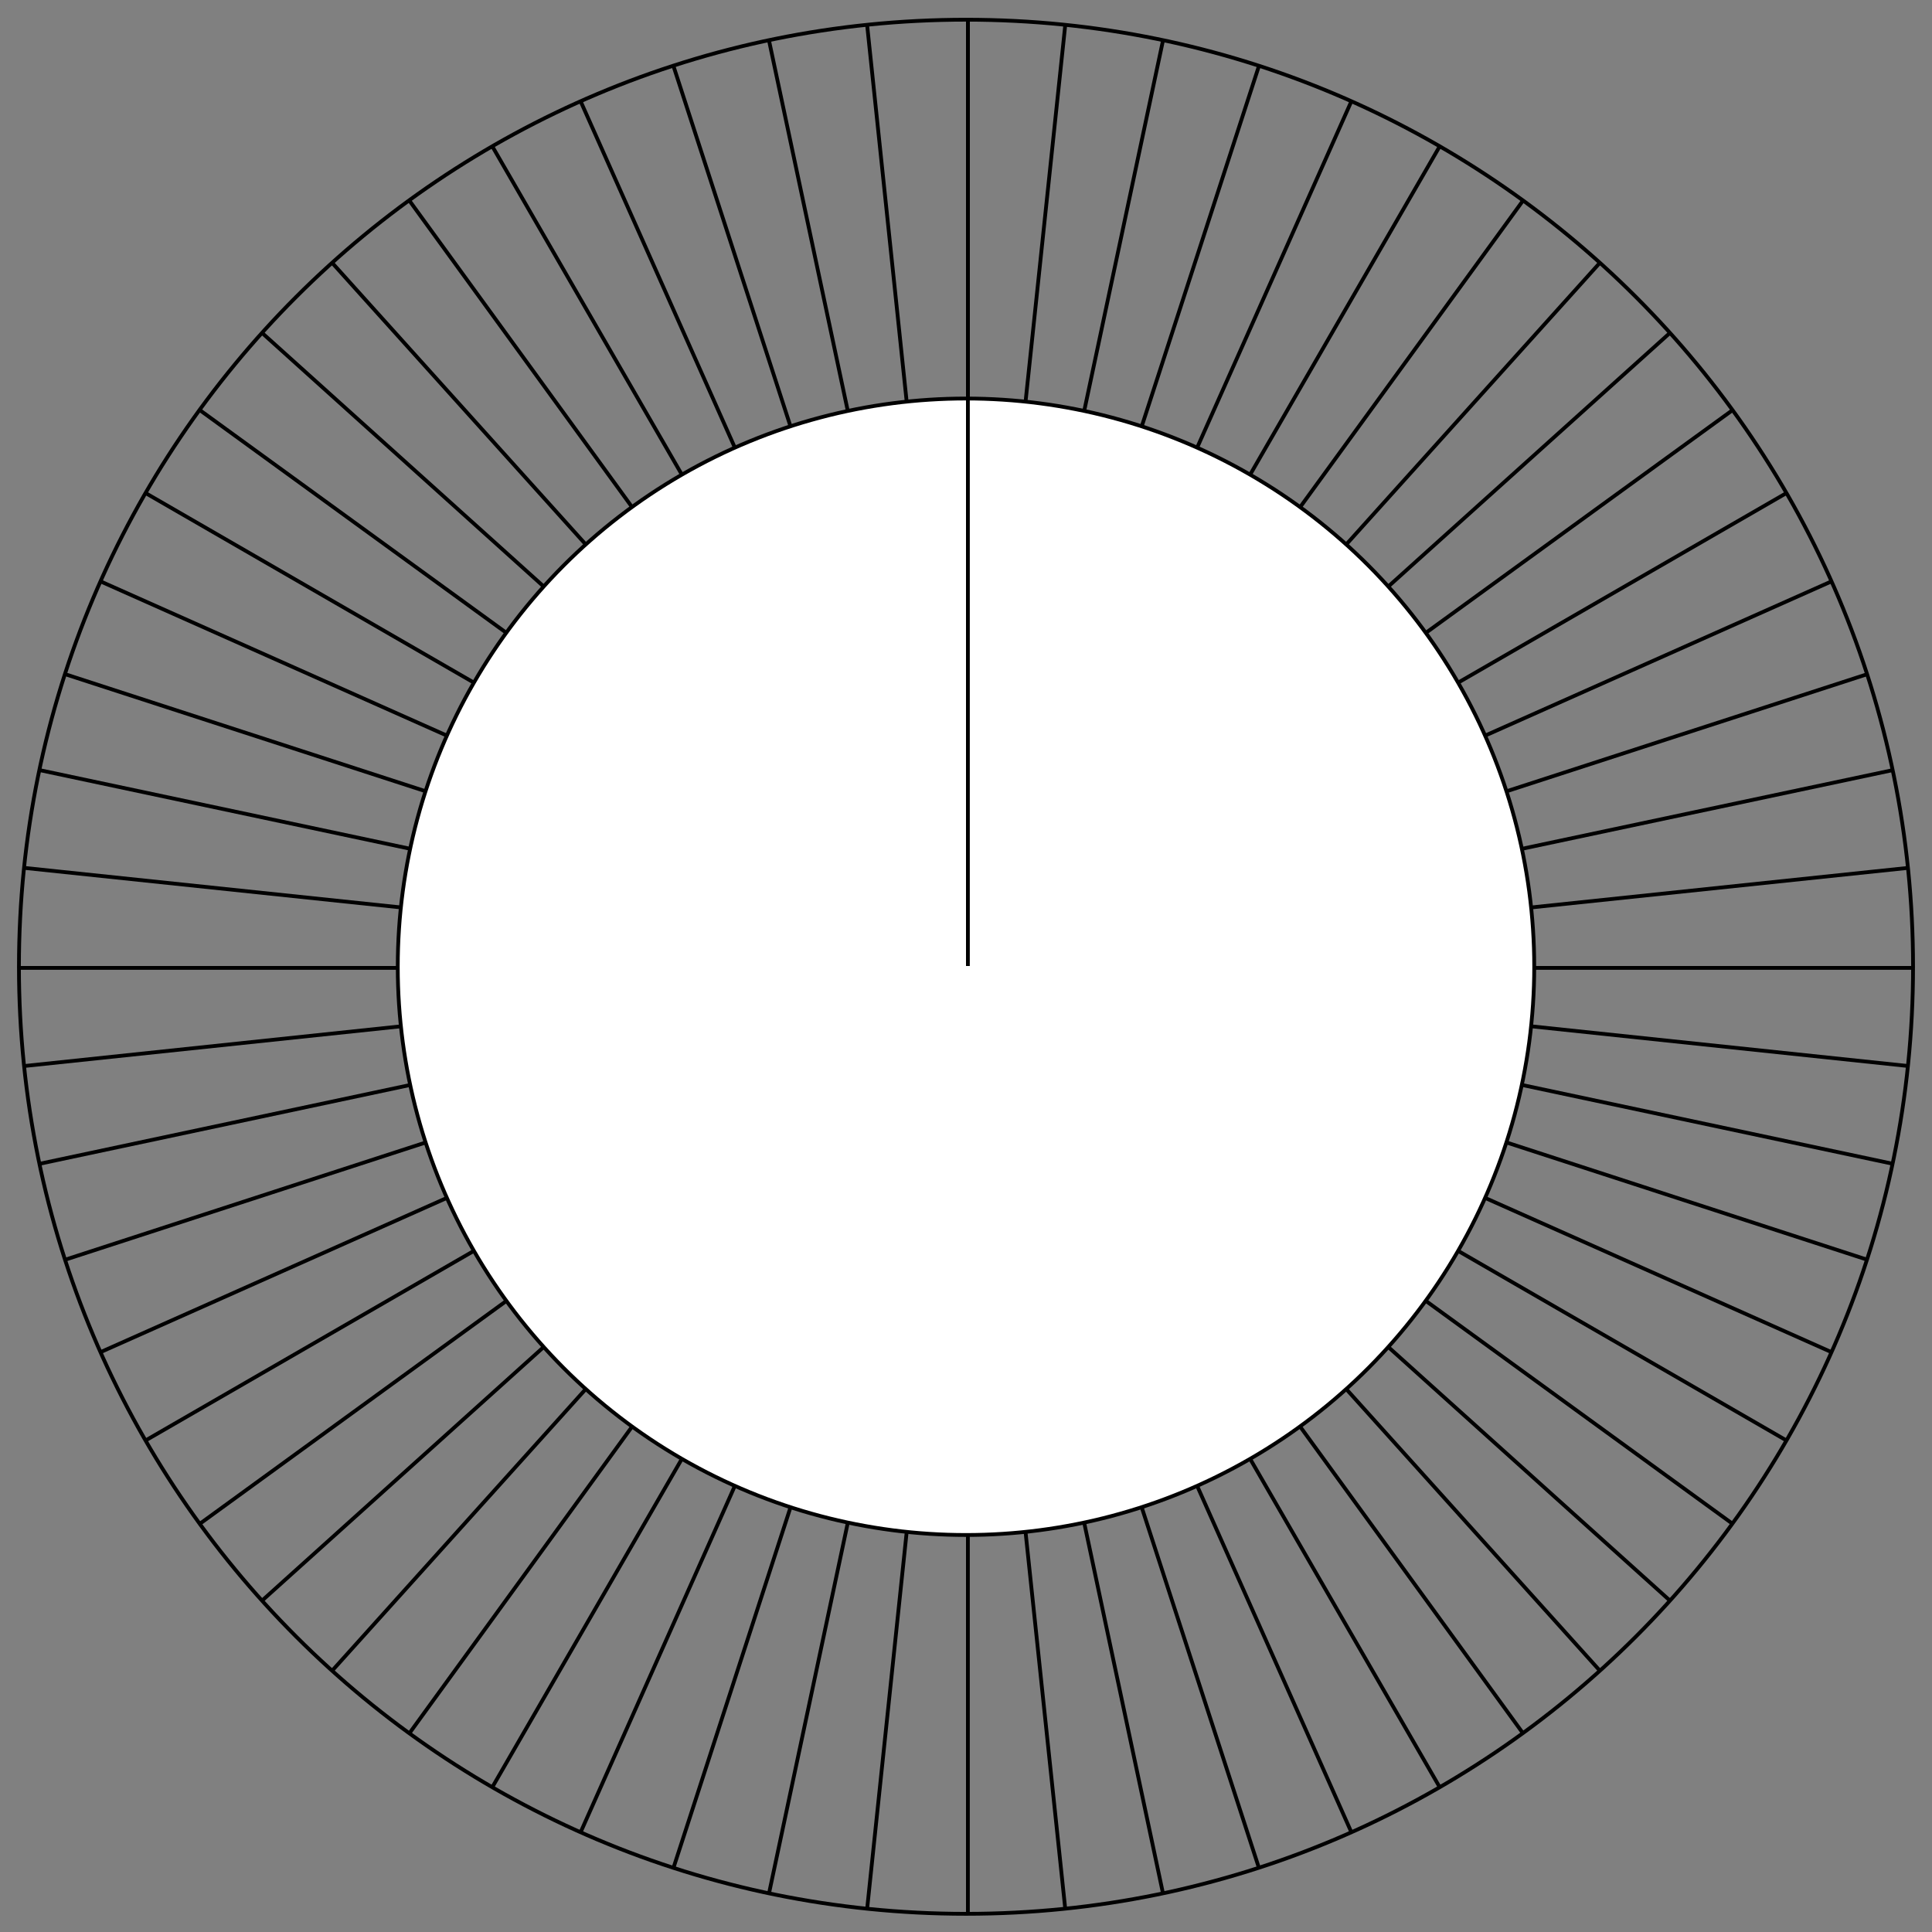<?xml version="1.0" encoding="utf-8"?>
<!-- Generator: Adobe Illustrator 19.1.0, SVG Export Plug-In . SVG Version: 6.00 Build 0)  -->
<svg version="1.1" id="Layer_1" xmlns="http://www.w3.org/2000/svg" xmlns:xlink="http://www.w3.org/1999/xlink" x="0px" y="0px"
	 viewBox="0 0 510 510" style="enable-background:new 0 0 510 510;" xml:space="preserve">
<rect x="0" y="0" width="510" height="510" fill="#808080" stroke="none"/>
<style type="text/css">
	.st0{fill:none;stroke:#000000;stroke-miterlimit:10;}
	.st1{fill:#FFFFFF;stroke:#000000;stroke-miterlimit:10;}
</style>
<g>
	<g>
		<path class="st0" d="M505,255.2c0-138.2-111.8-250-250-250S5,117,5,255.2s111.8,250,250,250S505,393.4,505,255.2z"/>
	</g>
	<g>
		<line class="st0" x1="255.5" y1="255" x2="255.5" y2="505"/>
		<line class="st0" x1="255" y1="255.2" x2="281.2" y2="503.9"/>
		<line class="st0" x1="255" y1="255.2" x2="307" y2="499.8"/>
		<line class="st0" x1="255" y1="255.2" x2="332.3" y2="493"/>
		<line class="st0" x1="255" y1="255.2" x2="356.7" y2="483.6"/>
		<line class="st0" x1="255" y1="255.2" x2="380" y2="471.7"/>
		<line class="st0" x1="255" y1="255.2" x2="402" y2="457.5"/>
		<line class="st0" x1="255" y1="255.2" x2="422.3" y2="441"/>
		<line class="st0" x1="255" y1="255.2" x2="440.8" y2="422.5"/>
		<line class="st0" x1="255" y1="255.2" x2="457.3" y2="402.2"/>
		<line class="st0" x1="255" y1="255.2" x2="471.5" y2="380.2"/>
		<line class="st0" x1="255" y1="255.2" x2="483.4" y2="356.9"/>
		<line class="st0" x1="255" y1="255.2" x2="492.8" y2="332.5"/>
		<line class="st0" x1="255" y1="255.2" x2="499.6" y2="307.2"/>
		<line class="st0" x1="255" y1="255.2" x2="503.7" y2="281.4"/>
		<line class="st0" x1="255" y1="255.5" x2="505" y2="255.5"/>
		<line class="st0" x1="255" y1="255.2" x2="503.7" y2="229.1"/>
		<line class="st0" x1="255" y1="255.2" x2="499.6" y2="203.3"/>
		<line class="st0" x1="255" y1="255.2" x2="492.8" y2="178"/>
		<line class="st0" x1="255" y1="255.2" x2="483.4" y2="153.5"/>
		<line class="st0" x1="255" y1="255.2" x2="471.5" y2="130.2"/>
		<line class="st0" x1="255" y1="255.2" x2="457.3" y2="108.3"/>
		<line class="st0" x1="255" y1="255.2" x2="440.8" y2="87.9"/>
		<line class="st0" x1="255" y1="255.2" x2="422.3" y2="69.4"/>
		<line class="st0" x1="255" y1="255.2" x2="402" y2="53"/>
		<line class="st0" x1="255" y1="255.2" x2="380" y2="38.7"/>
		<line class="st0" x1="255" y1="255.2" x2="356.7" y2="26.8"/>
		<line class="st0" x1="255" y1="255.2" x2="332.3" y2="17.5"/>
		<line class="st0" x1="255" y1="255.2" x2="307" y2="10.7"/>
		<line class="st0" x1="255" y1="255.2" x2="281.2" y2="6.6"/>
		<line class="st0" x1="255.5" y1="255" x2="255.5" y2="5"/>
		<line class="st0" x1="255" y1="255.2" x2="228.9" y2="6.6"/>
		<line class="st0" x1="255" y1="255.2" x2="203" y2="10.7"/>
		<line class="st0" x1="255" y1="255.2" x2="177.8" y2="17.5"/>
		<line class="st0" x1="255" y1="255.2" x2="153.3" y2="26.8"/>
		<line class="st0" x1="255" y1="255.2" x2="130" y2="38.7"/>
		<line class="st0" x1="255" y1="255.2" x2="108.1" y2="53"/>
		<line class="st0" x1="255" y1="255.2" x2="87.7" y2="69.4"/>
		<line class="st0" x1="255" y1="255.2" x2="69.2" y2="87.9"/>
		<line class="st0" x1="255" y1="255.2" x2="52.8" y2="108.3"/>
		<line class="st0" x1="255" y1="255.2" x2="38.5" y2="130.2"/>
		<line class="st0" x1="255" y1="255.2" x2="26.6" y2="153.5"/>
		<line class="st0" x1="255" y1="255.2" x2="17.3" y2="178"/>
		<line class="st0" x1="255" y1="255.2" x2="10.5" y2="203.3"/>
		<line class="st0" x1="255" y1="255.2" x2="6.4" y2="229.1"/>
		<line class="st0" x1="255" y1="255.5" x2="5" y2="255.5"/>
		<line class="st0" x1="255" y1="255.2" x2="6.4" y2="281.4"/>
		<line class="st0" x1="255" y1="255.2" x2="10.5" y2="307.2"/>
		<line class="st0" x1="255" y1="255.2" x2="17.3" y2="332.5"/>
		<line class="st0" x1="255" y1="255.2" x2="26.6" y2="356.9"/>
		<line class="st0" x1="255" y1="255.2" x2="38.5" y2="380.2"/>
		<line class="st0" x1="255" y1="255.2" x2="52.8" y2="402.2"/>
		<line class="st0" x1="255" y1="255.2" x2="69.2" y2="422.5"/>
		<line class="st0" x1="255" y1="255.2" x2="87.7" y2="441"/>
		<line class="st0" x1="255" y1="255.2" x2="108.1" y2="457.5"/>
		<line class="st0" x1="255" y1="255.2" x2="130" y2="471.7"/>
		<line class="st0" x1="255" y1="255.2" x2="153.3" y2="483.6"/>
		<line class="st0" x1="255" y1="255.2" x2="177.8" y2="493"/>
		<line class="st0" x1="255" y1="255.2" x2="203" y2="499.8"/>
		<line class="st0" x1="255" y1="255.2" x2="228.9" y2="503.9"/>
	</g>
</g>
<circle class="st1" cx="255" cy="255.2" r="150"/>
<line class="st0" id="tick" x1="255.5" y1="255" x2="255.5" y2="5"/>
</svg>
